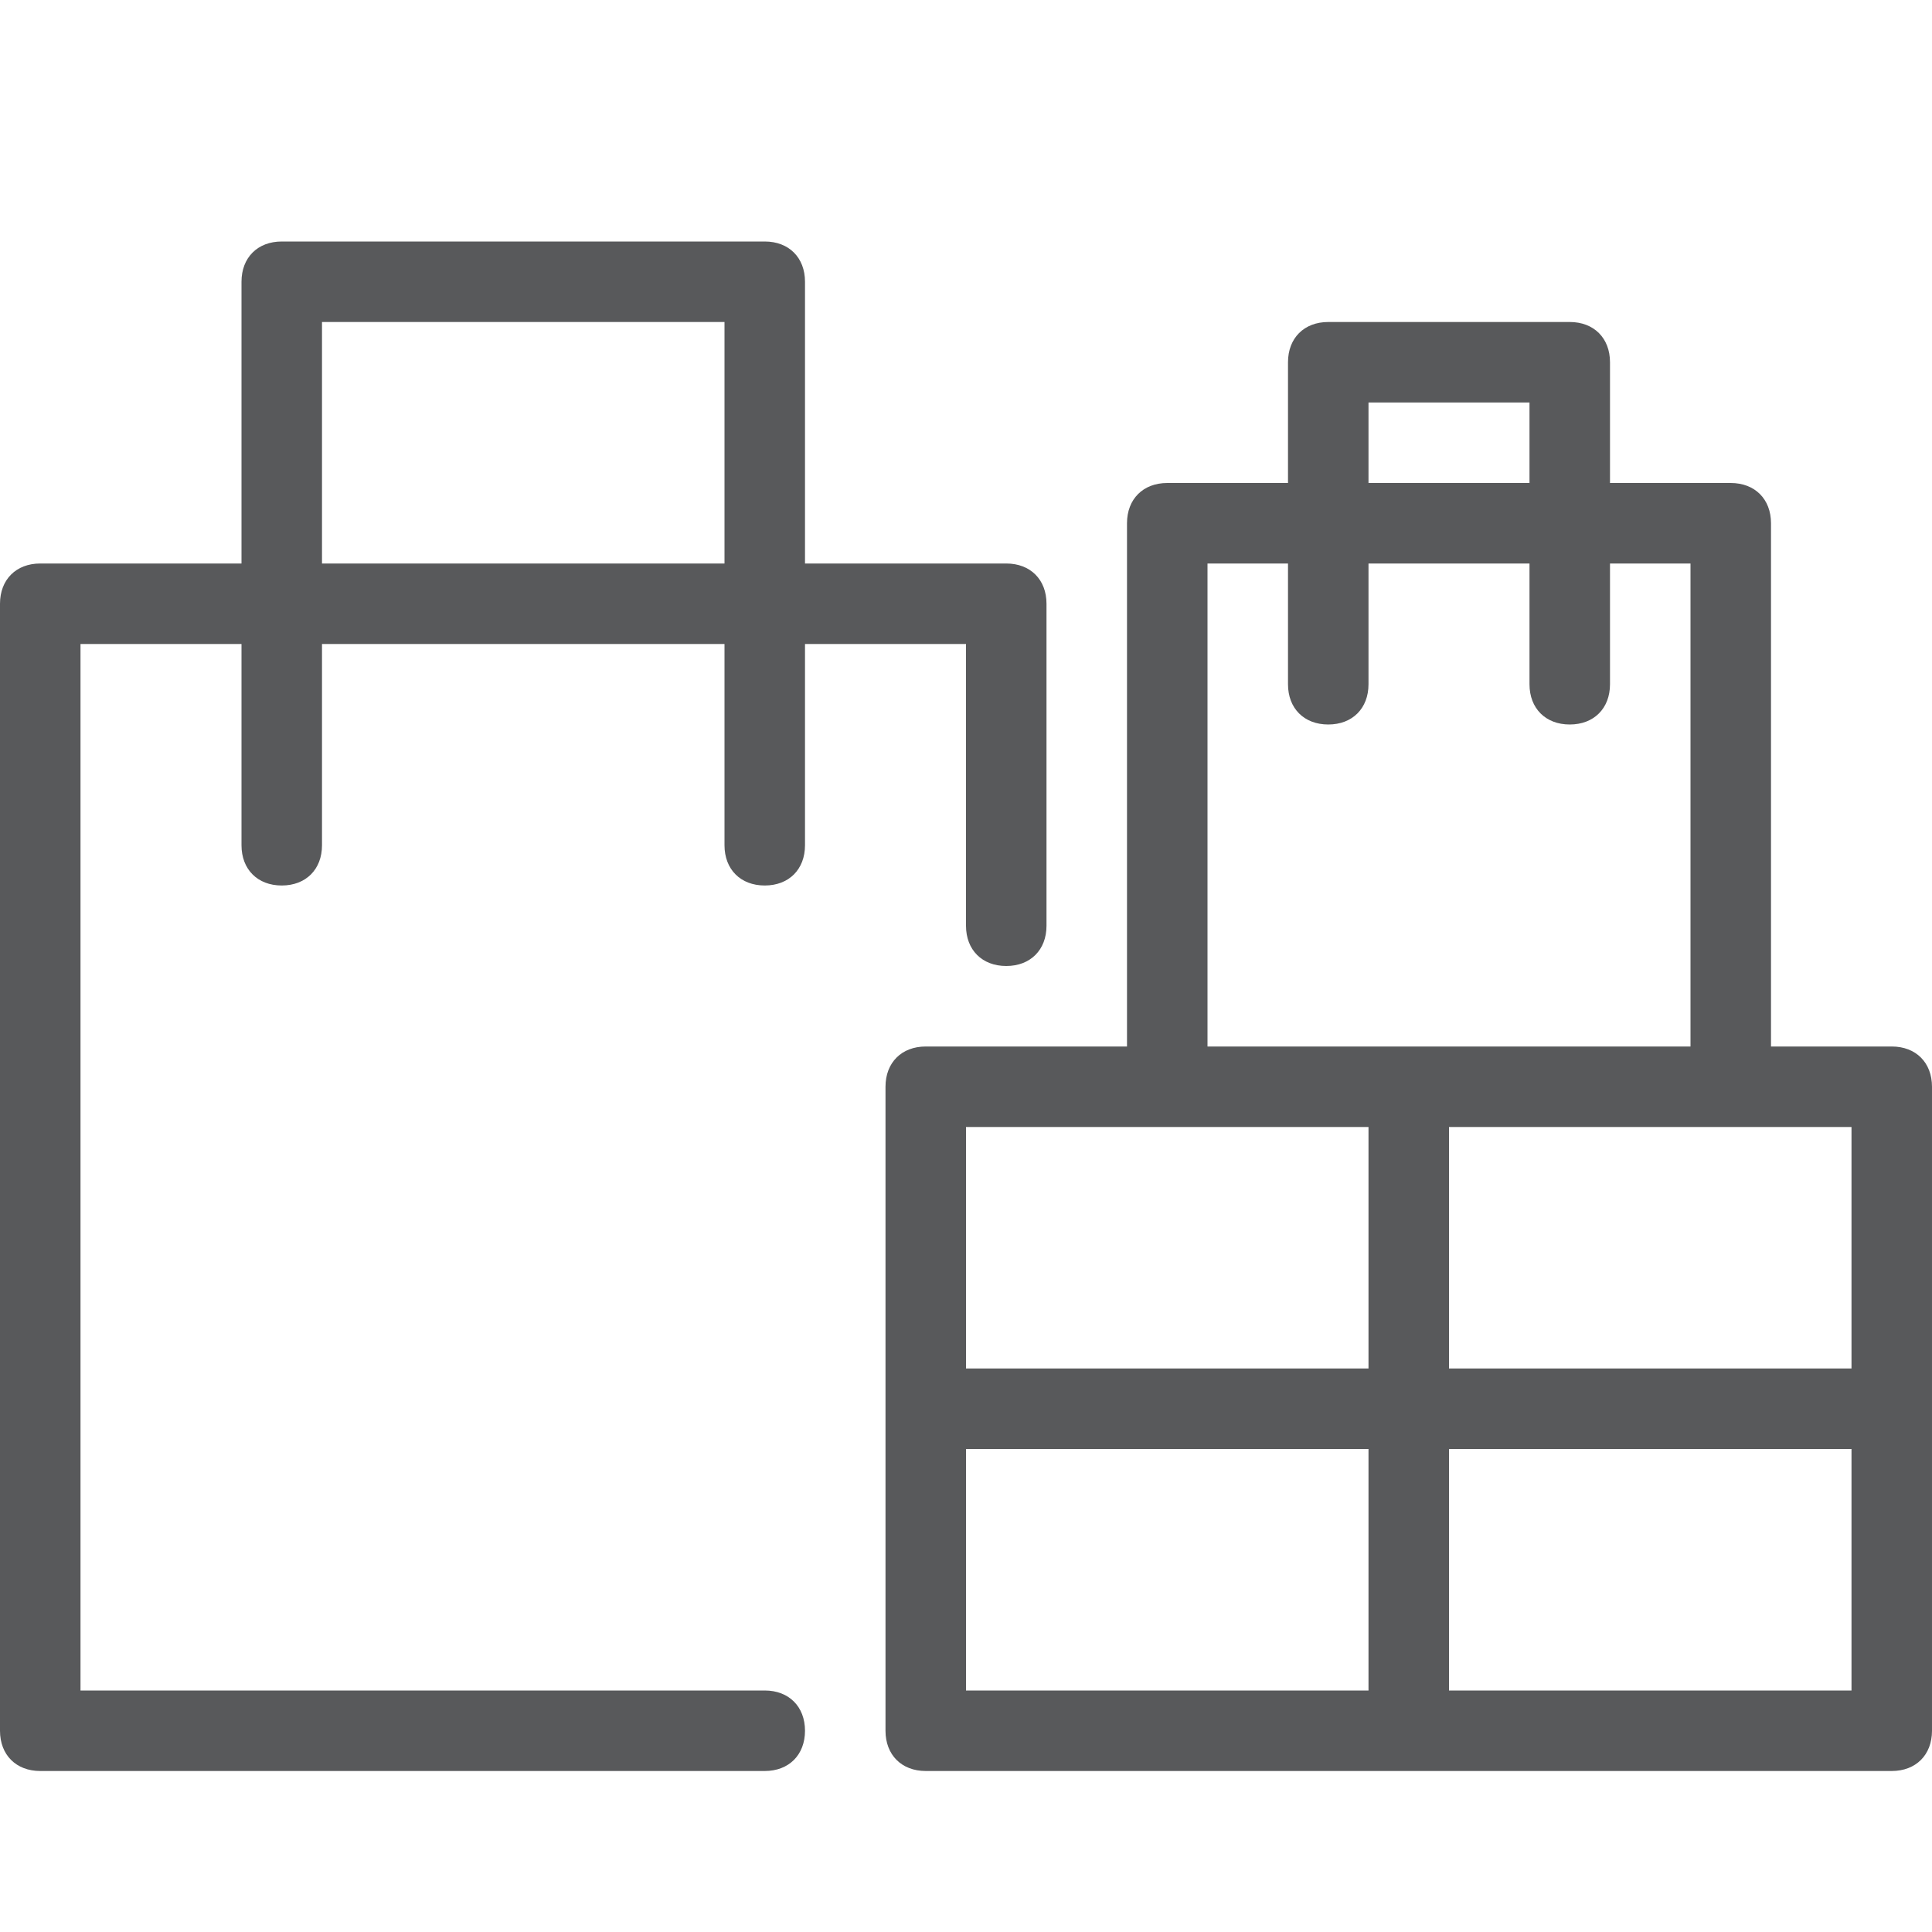 <?xml version="1.0" encoding="utf-8"?>
<!-- Generator: Adobe Illustrator 21.0.0, SVG Export Plug-In . SVG Version: 6.00 Build 0)  -->
<svg version="1.1" id="Layer_1" xmlns="http://www.w3.org/2000/svg" xmlns:xlink="http://www.w3.org/1999/xlink" x="0px" y="0px"
	 viewBox="0 0 24 24" style="enable-background:new 0 0 24 24;" xml:space="preserve">
<style type="text/css">
	.st0{fill:#58595B;}
	.st1{fill:none;}
</style>
<g>
	<path class="st0" d="M23.5,13H22V6.5C22,6.2,21.8,6,21.5,6H20V4.5C20,4.2,19.8,4,19.5,4h-3C16.2,4,16,4.2,16,4.5V6h-1.5
		C14.2,6,14,6.2,14,6.5V13h-2.5c-0.3,0-0.5,0.2-0.5,0.5v8c0,0.3,0.2,0.5,0.5,0.5h12c0.3,0,0.5-0.2,0.5-0.5v-8
		C24,13.2,23.8,13,23.5,13z M23,17h-5v-3h3.5H23V17z M17,5h2v1h-2V5z M15,7h1v1.5C16,8.8,16.2,9,16.5,9S17,8.8,17,8.5V7h2v1.5
		C19,8.8,19.2,9,19.5,9S20,8.8,20,8.5V7h1v6h-6V7z M14.5,14H17v3h-5v-3H14.5z M12,18h5v3h-5V18z M18,21v-3h5v3H18z"/>
	<path class="st0" d="M9.5,11c0.3,0,0.5-0.2,0.5-0.5V8h2v3.5c0,0.3,0.2,0.5,0.5,0.5s0.5-0.2,0.5-0.5v-4C13,7.2,12.8,7,12.5,7H10V3.5
		C10,3.2,9.8,3,9.5,3h-6C3.2,3,3,3.2,3,3.5V7H0.5C0.2,7,0,7.2,0,7.5v14C0,21.8,0.2,22,0.5,22h9c0.3,0,0.5-0.2,0.5-0.5S9.8,21,9.5,21
		H1V8h2v2.5C3,10.8,3.2,11,3.5,11S4,10.8,4,10.5V8h5v2.5C9,10.8,9.2,11,9.5,11z M4,7V4h5v3H4z"/>
</g>
<g id="Frames-24px">
	<rect class="st1" width="24" height="24"/>
</g>
</svg>
